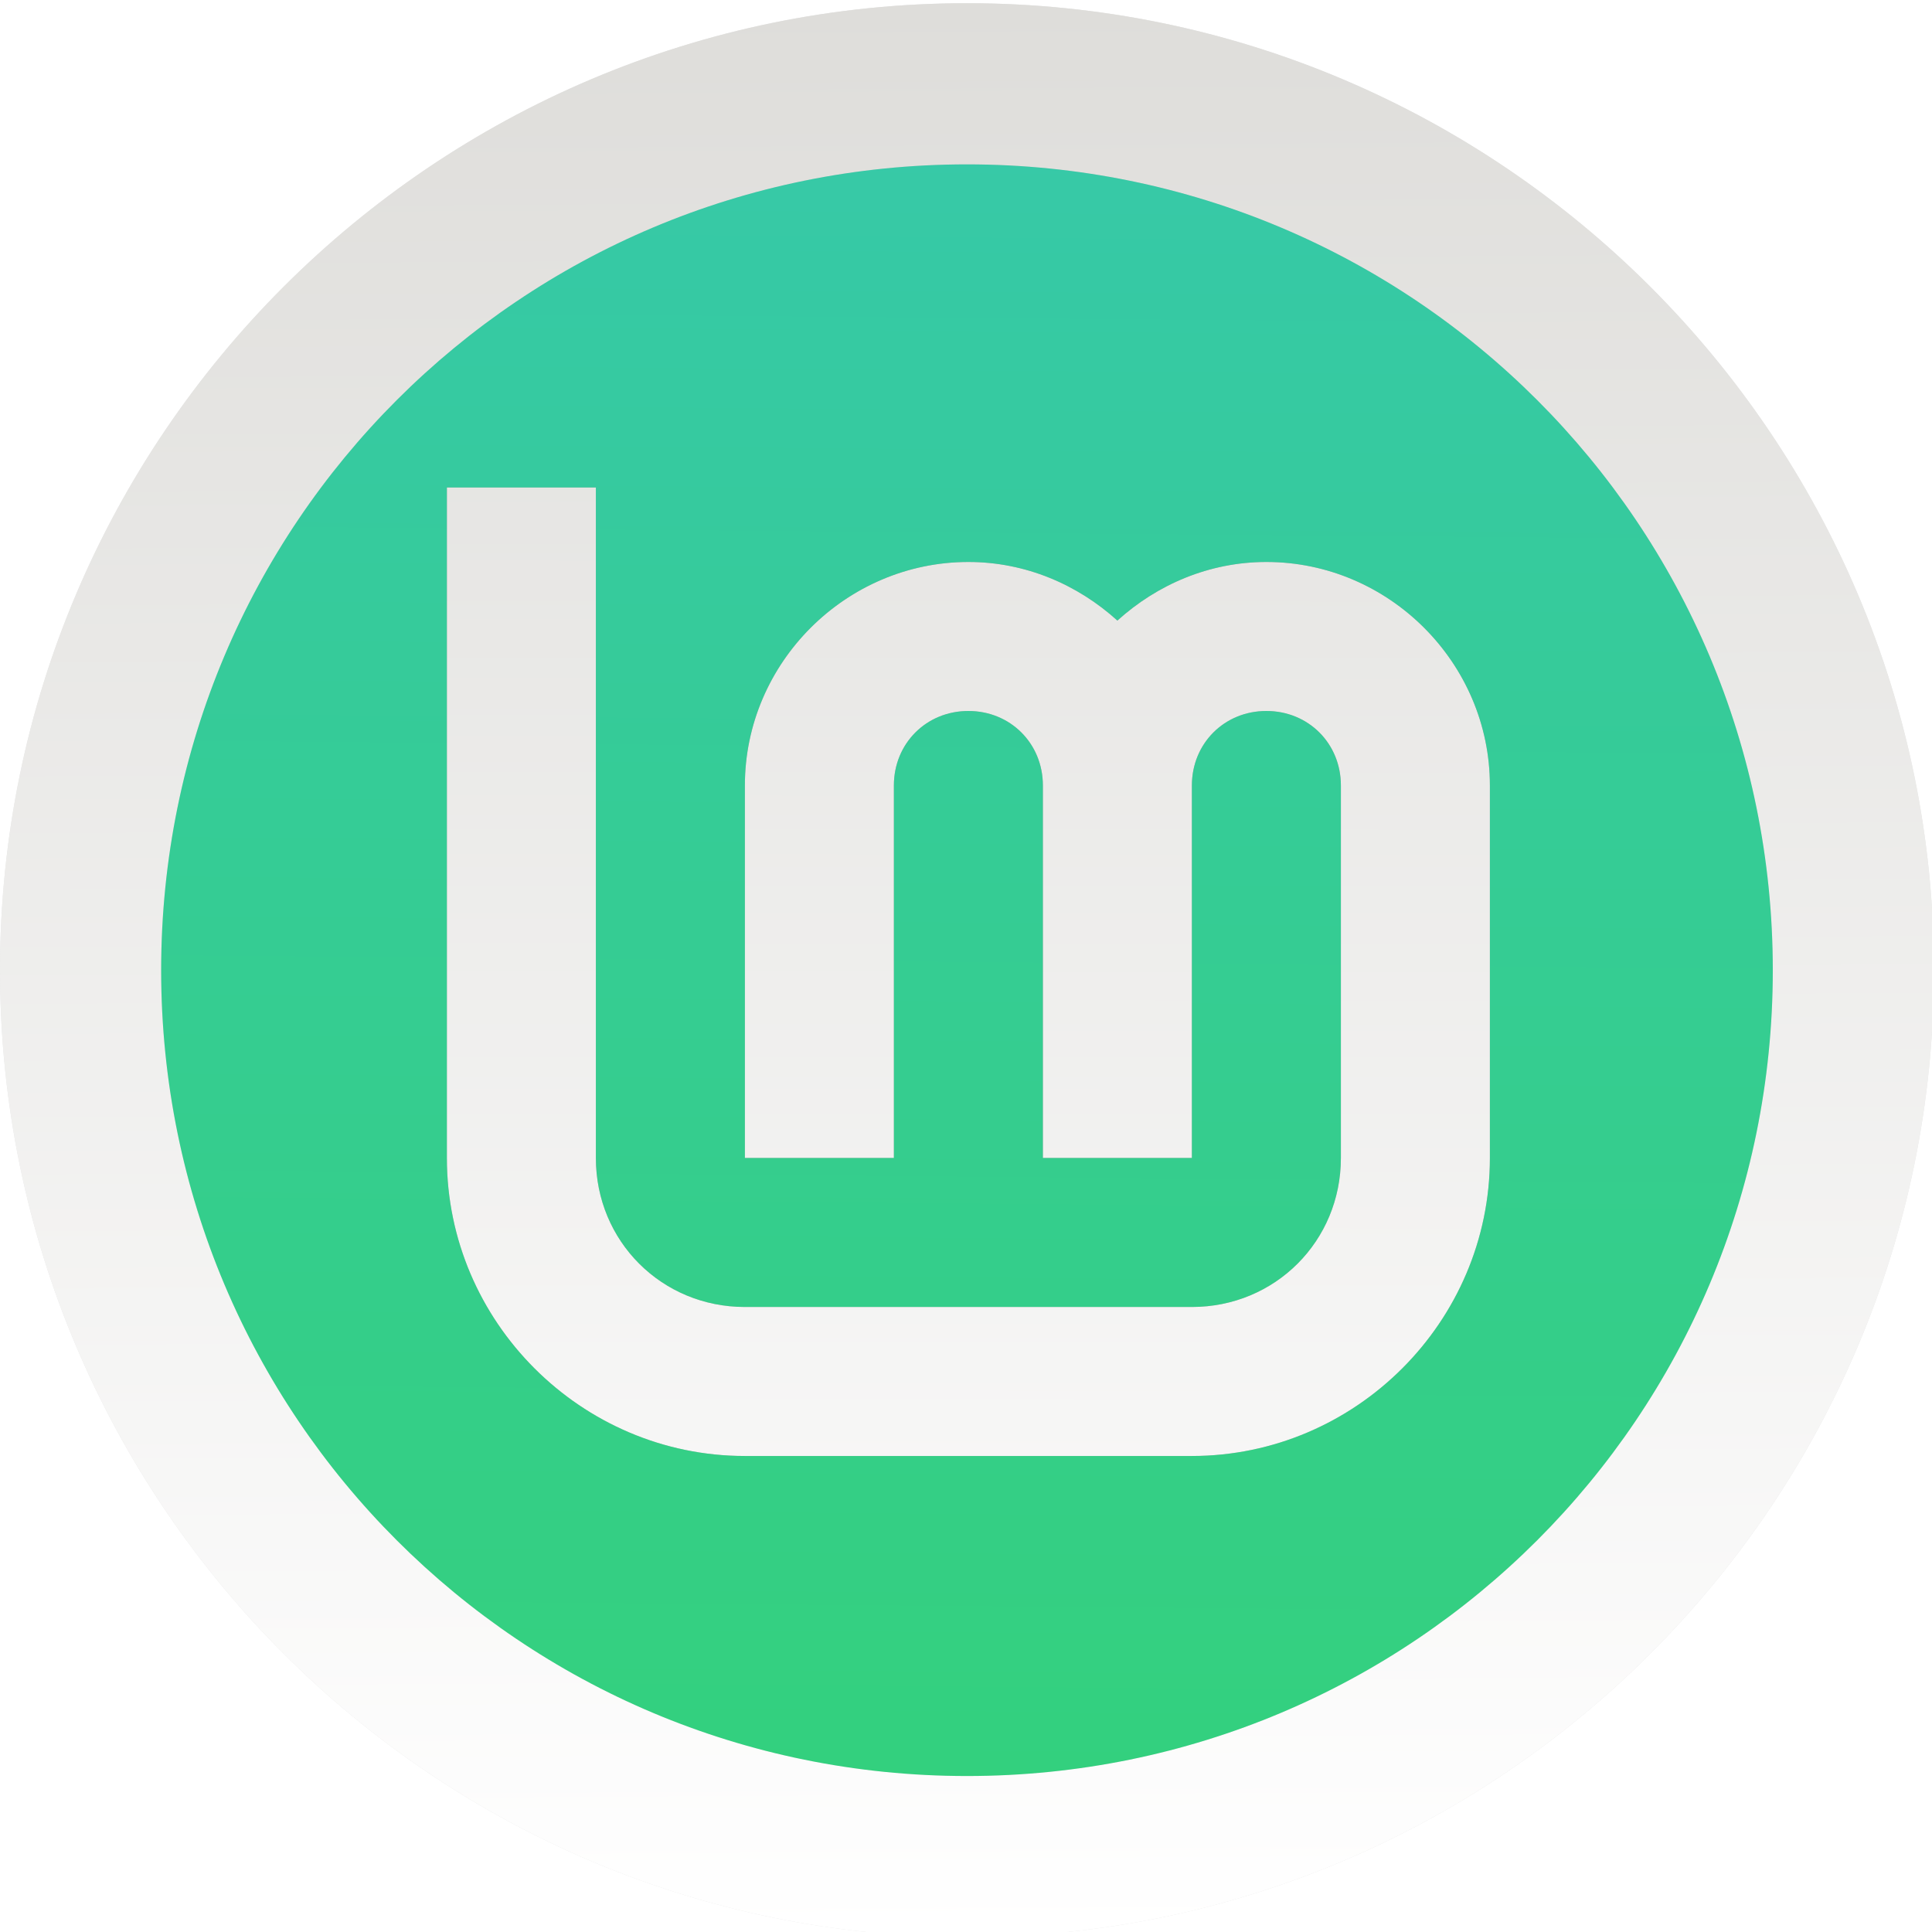 <svg width="64" height="64" version="1.1" viewBox="0 0 16.933 16.933" xmlns="http://www.w3.org/2000/svg" xmlns:xlink="http://www.w3.org/1999/xlink">
 <defs>
  <linearGradient id="linearGradient834" x1="177.35" x2="177.16" y1="243.33" y2="265.99" gradientTransform="matrix(.747 0 0 .747 -123.9 -181.8)" gradientUnits="userSpaceOnUse">
   <stop stop-color="#37c8ab" offset="0"/>
   <stop stop-color="#33d17a" offset="1"/>
  </linearGradient>
  <linearGradient id="linearGradient841">
   <stop stop-color="#deddda" offset="0"/>
   <stop stop-color="#ffffff" offset="1"/>
  </linearGradient>
  <linearGradient id="linearGradient877" x1="55.033" x2="55.675" y1="186.93" y2="296.96" gradientTransform="translate(3e-6)" gradientUnits="userSpaceOnUse" xlink:href="#linearGradient841"/>
  <filter id="filter918" x="-.075" y="-.075" width="1.15" height="1.15" color-interpolation-filters="sRGB">
   <feGaussianBlur stdDeviation="3.44"/>
  </filter>
  <linearGradient id="linearGradient1132-6-0" x1="192" x2="191.78" y1=".001" y2="416.03" gradientUnits="userSpaceOnUse" xlink:href="#linearGradient841"/>
  <linearGradient id="linearGradient1052" x1="192" x2="195.47" y1="0" y2="415.17" gradientUnits="userSpaceOnUse" xlink:href="#linearGradient841"/>
  <filter id="filter1076" x="-.072" y="-.078" width="1.145" height="1.156" color-interpolation-filters="sRGB">
   <feGaussianBlur stdDeviation="6.75"/>
  </filter>
 </defs>
 <g stroke-linecap="round" stroke-linejoin="round">
  <rect x=".926" y=".926" width="15.081" height="15.081" rx="3" ry="3" fill="none" stroke-width="1.227"/>
  <rect x=".012" y=".006" width="16.924" height="16.927" fill="none" opacity=".15" stroke-width="1.052"/>
  <ellipse cx="8.466" cy="8.466" rx="7.302" ry="7.447" fill="url(#linearGradient834)"/>
  <g transform="matrix(.154 0 0 .154 2.2725e-7 -28.759)">
   <path d="m55.033 186.93c-30.34 0-55.033 24.693-55.033 55.033s24.693 55.033 55.033 55.033 55.033-24.693 55.033-55.033-24.693-55.033-55.033-55.033zm0 9.172c25.383 0 45.861 20.479 45.861 45.861 0 25.383-20.479 45.861-45.861 45.861s-45.861-20.479-45.861-45.861c0-25.383 20.479-45.861 45.861-45.861z" color="#000000" color-rendering="auto" dominant-baseline="auto" fill="#000000" filter="url(#filter918)" image-rendering="auto" opacity=".318" shape-rendering="auto" solid-color="#000000" style="font-feature-settings:normal;font-variant-alternates:normal;font-variant-caps:normal;font-variant-ligatures:normal;font-variant-numeric:normal;font-variant-position:normal;isolation:auto;mix-blend-mode:normal;shape-padding:0;text-decoration-color:#000000;text-decoration-line:none;text-decoration-style:solid;text-indent:0;text-orientation:mixed;text-transform:none;white-space:normal"/>
   <path d="m55.033 186.93c-30.34 0-55.033 24.693-55.033 55.033s24.693 55.033 55.033 55.033 55.033-24.693 55.033-55.033-24.693-55.033-55.033-55.033zm0 9.172c25.383 0 45.861 20.479 45.861 45.861 0 25.383-20.479 45.861-45.861 45.861-25.383 0-45.861-20.479-45.861-45.861 0-25.383 20.479-45.861 45.861-45.861z" color="#000000" color-rendering="auto" dominant-baseline="auto" fill="url(#linearGradient877)" image-rendering="auto" shape-rendering="auto" solid-color="#000000" style="font-feature-settings:normal;font-variant-alternates:normal;font-variant-caps:normal;font-variant-ligatures:normal;font-variant-numeric:normal;font-variant-position:normal;isolation:auto;mix-blend-mode:normal;shape-padding:0;text-decoration-color:#000000;text-decoration-line:none;text-decoration-style:solid;text-indent:0;text-orientation:mixed;text-transform:none;white-space:normal"/>
   <g transform="matrix(.265 0 0 .265 4.233 186.93)" fill="#000000" filter="url(#filter1076)" opacity=".318">
    <path d="m80 104v144c0 35.157 28.843 64 64 64h96c35.157 0 64-28.843 64-64v-80c0-26.32-21.68-48-48-48-12.296 0-23.467 4.86-32 12.586-8.533-7.726-19.704-12.586-32-12.586-26.32 0-48 21.68-48 48v80h32v-80c0-9.026 6.974-16 16-16s16 6.974 16 16v80h32v-80c0-9.026 6.974-16 16-16s16 6.974 16 16v80c0 17.863-14.137 32-32 32h-96c-17.863 0-32-14.137-32-32v-144z" color="#000000" color-rendering="auto" dominant-baseline="auto" fill="#000000" image-rendering="auto" opacity="1" shape-rendering="auto" solid-color="#000000" style="font-feature-settings:normal;font-variant-alternates:normal;font-variant-caps:normal;font-variant-ligatures:normal;font-variant-numeric:normal;font-variant-position:normal;isolation:auto;mix-blend-mode:normal;shape-padding:0;text-decoration-color:#000000;text-decoration-line:none;text-decoration-style:solid;text-indent:0;text-orientation:mixed;text-transform:none;white-space:normal"/>
   </g>
   <g transform="matrix(.265 0 0 .265 4.233 186.93)" fill="url(#linearGradient1052)">
    <path d="m80 104v144c0 35.157 28.843 64 64 64h96c35.157 0 64-28.843 64-64v-80c0-26.32-21.68-48-48-48-12.296 0-23.467 4.86-32 12.586-8.533-7.726-19.704-12.586-32-12.586-26.32 0-48 21.68-48 48v80h32v-80c0-9.026 6.974-16 16-16s16 6.974 16 16v80h32v-80c0-9.026 6.974-16 16-16s16 6.974 16 16v80c0 17.863-14.137 32-32 32h-96c-17.863 0-32-14.137-32-32v-144z" color="#000000" color-rendering="auto" dominant-baseline="auto" fill="url(#linearGradient1132-6-0)" image-rendering="auto" shape-rendering="auto" solid-color="#000000" style="font-feature-settings:normal;font-variant-alternates:normal;font-variant-caps:normal;font-variant-ligatures:normal;font-variant-numeric:normal;font-variant-position:normal;isolation:auto;mix-blend-mode:normal;shape-padding:0;text-decoration-color:#000000;text-decoration-line:none;text-decoration-style:solid;text-indent:0;text-orientation:mixed;text-transform:none;white-space:normal"/>
   </g>
  </g>
 </g>
</svg>

